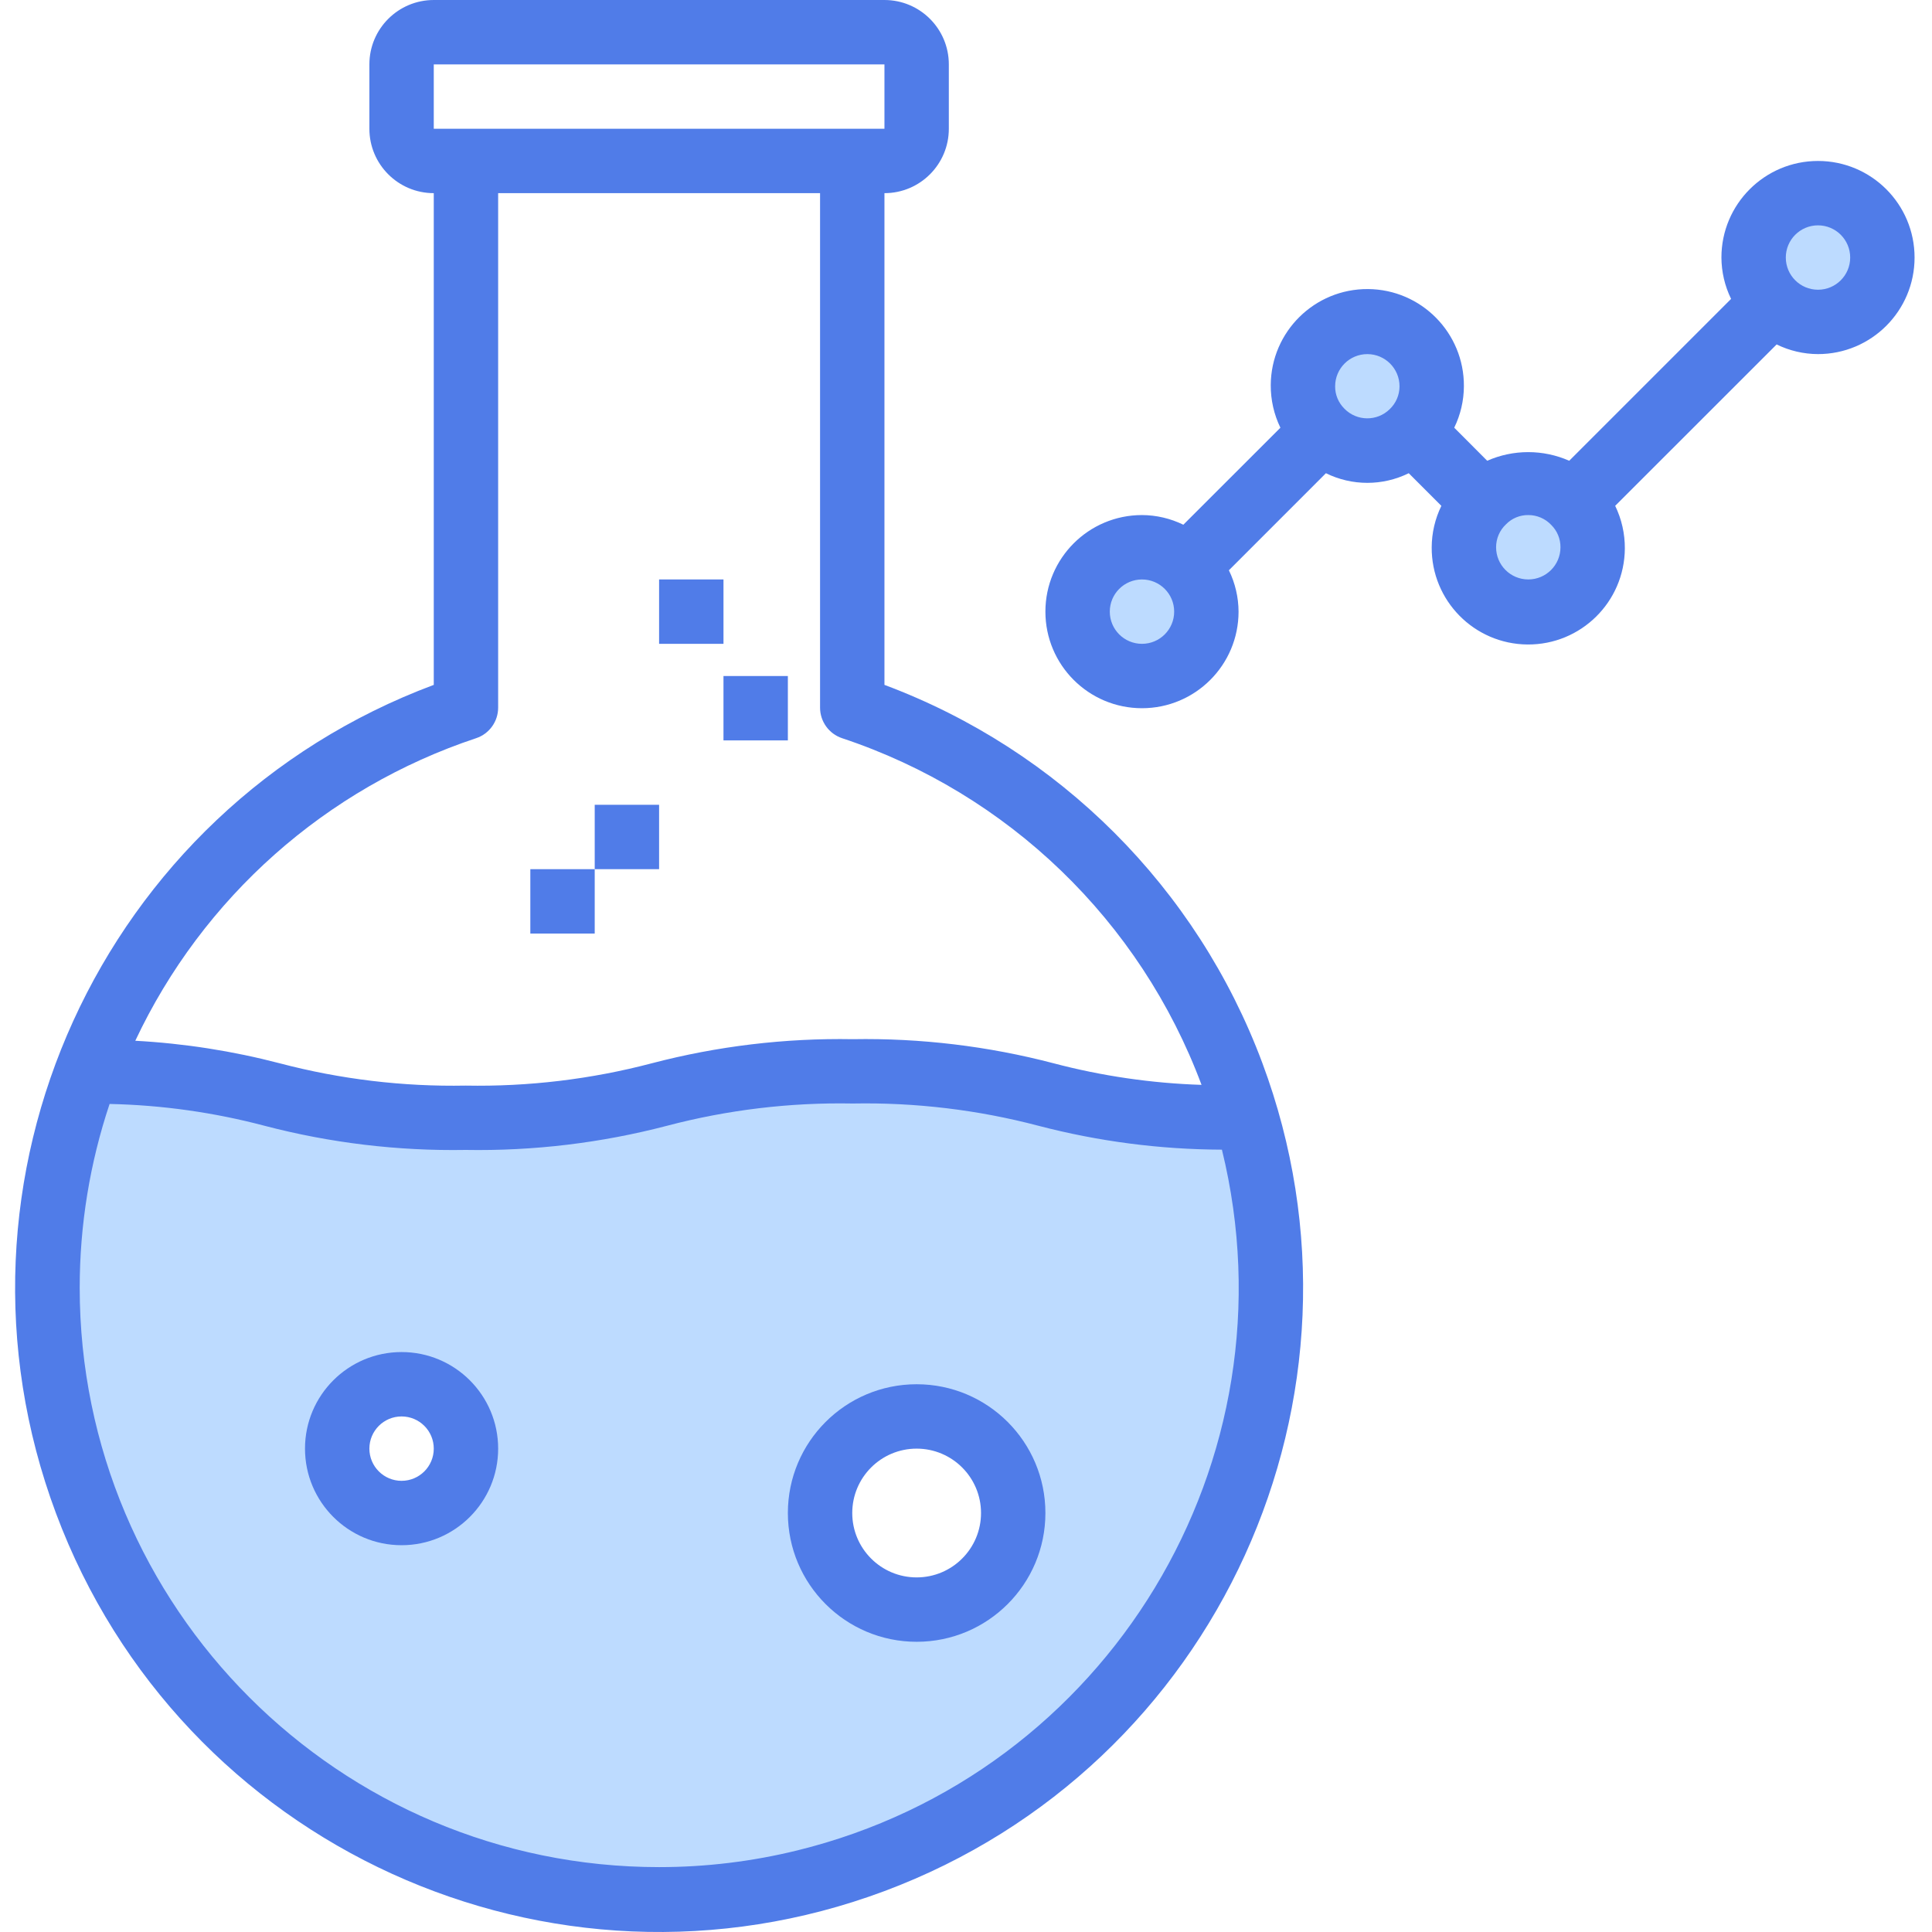 <svg height="512pt" viewBox="-4 0 512 512" width="512pt" xmlns="http://www.w3.org/2000/svg"><path d="m298.637 145.031c-9.422-.004-17.062 7.633-17.066 17.059 0 9.422 7.637 17.062 17.059 17.062 9.422.004 17.062-7.633 17.066-17.059 0-4.523-1.797-8.863-4.996-12.066-3.195-3.203-7.535-5.004-12.062-4.996zm0 0" fill="#bddbff"/><path d="m370.383 114.402c3.242-3.16 5.059-7.504 5.035-12.027 0-9.426-7.641-17.062-17.062-17.062-9.426 0-17.062 7.637-17.062 17.062-.031 9.395 7.562 17.031 16.957 17.062 4.555.012 8.926-1.801 12.133-5.035zm0 0" fill="#bddbff"/><path d="m477.789 85.312c9.426 0 17.066-7.637 17.066-17.059.004-9.426-7.637-17.066-17.059-17.066-9.422-.004-17.062 7.637-17.066 17.059 0 4.527 1.797 8.867 4.996 12.066 3.195 3.203 7.539 5.004 12.062 5zm0 0" fill="#bddbff"/><path d="m401.012 162.094c9.41-.031 17.031-7.652 17.062-17.062 0-9.426-7.641-17.062-17.062-17.062-9.426 0-17.062 7.637-17.062 17.062.027 9.41 7.648 17.031 17.062 17.062zm0 0" fill="#bddbff"/><path d="m221.855 281.527c-25.594 0-93.84 17.062-110.902 17.062-15.195 0-77.586-13.496-91.113-16.465-32.805 83.293 8.129 177.41 91.422 210.211 83.293 32.805 177.41-8.125 210.211-91.422 12.848-32.617 14.773-68.52 5.488-102.324-22.863-.043-105.105-17.062-105.105-17.062zm-119.434 119.438c-9.426 0-17.062-7.641-17.062-17.062 0-9.426 7.637-17.062 17.062-17.062 9.422 0 17.062 7.637 17.062 17.062-.004 9.422-7.641 17.062-17.062 17.062zm136.496 25.594c-14.133 0-25.594-11.461-25.594-25.594 0-14.137 11.461-25.594 25.594-25.594 14.137 0 25.594 11.457 25.594 25.594 0 14.133-11.457 25.594-25.594 25.594zm0 0" fill="#bddbff"/><g fill="#507ce8"><path d="m230.387 181.5v-130.312c9.426 0 17.062-7.641 17.062-17.062v-17.062c0-9.422-7.637-17.062-17.062-17.062h-119.434c-9.426 0-17.062 7.641-17.062 17.062v17.062c0 9.422 7.637 17.062 17.062 17.062v130.312c-88.273 32.98-133.098 131.277-100.113 219.551 32.98 88.27 131.277 133.094 219.547 100.109 88.273-32.98 133.094-131.273 100.113-219.547-17.297-46.297-53.816-82.816-100.113-100.113zm-119.434-164.438h119.434v17.062h-119.434zm11.227 178.566c3.484-1.16 5.836-4.422 5.832-8.098v-136.344h85.312v136.344c0 3.672 2.352 6.934 5.836 8.098 44.016 14.633 79.039 48.41 95.258 91.871-13.238-.422-26.387-2.34-39.191-5.715-17.371-4.551-35.281-6.703-53.234-6.391-17.969-.312-35.895 1.84-53.277 6.391-16.078 4.23-32.668 6.219-49.293 5.91-16.625.312-33.211-1.676-49.293-5.91-12.527-3.27-25.352-5.27-38.277-5.973 17.867-37.965 50.512-66.945 90.328-80.184zm48.488 299.176c-84.809-.004-153.555-68.762-153.547-153.57 0-16.547 2.676-32.984 7.922-48.676 13.883.297 27.68 2.242 41.102 5.793 17.387 4.551 35.312 6.699 53.277 6.391 17.965.309 35.887-1.84 53.27-6.383 16.082-4.242 32.672-6.234 49.301-5.918 16.613-.312 33.188 1.676 49.25 5.91 15.863 4.141 32.184 6.266 48.578 6.32 20.199 82.371-30.199 165.52-112.57 185.715-11.973 2.938-24.254 4.422-36.582 4.418zm0 0"/><path d="m102.422 358.309c-14.137 0-25.594 11.457-25.594 25.594 0 14.133 11.457 25.594 25.594 25.594 14.133 0 25.594-11.461 25.594-25.594 0-14.137-11.461-25.594-25.594-25.594zm0 34.125c-4.715 0-8.531-3.82-8.531-8.531 0-4.711 3.816-8.531 8.531-8.531 4.711 0 8.531 3.82 8.531 8.531 0 4.711-3.82 8.531-8.531 8.531zm0 0"/><path d="m238.918 366.84c-18.848 0-34.125 15.277-34.125 34.125 0 18.844 15.277 34.125 34.125 34.125 18.848 0 34.125-15.277 34.125-34.125s-15.277-34.125-34.125-34.125zm0 51.188c-9.422 0-17.062-7.641-17.062-17.062 0-9.426 7.641-17.062 17.062-17.062s17.062 7.637 17.062 17.062c0 9.422-7.641 17.062-17.062 17.062zm0 0"/><path d="m136.543 230.34h17.062v17.062h-17.062zm0 0"/><path d="m153.605 213.277h17.062v17.062h-17.062zm0 0"/><path d="m187.73 179.152h17.062v17.062h-17.062zm0 0"/><path d="m170.668 153.559h17.062v17.062h-17.062zm0 0"/><path d="m477.789 42.656c-14.133 0-25.594 11.457-25.594 25.594.016 3.801.891 7.547 2.562 10.961l-42.895 42.895c-6.926-3.051-14.812-3.051-21.738 0l-8.738-8.762c1.668-3.418 2.543-7.168 2.562-10.969.094-14.137-11.285-25.672-25.418-25.77-14.137-.098-25.672 11.285-25.77 25.418-.027 3.922.848 7.797 2.559 11.328l-25.723 25.707c-3.414-1.672-7.16-2.547-10.961-2.562-14.137 0-25.594 11.461-25.594 25.594 0 14.137 11.457 25.594 25.594 25.594 14.133 0 25.594-11.457 25.594-25.594-.016-3.801-.891-7.547-2.559-10.961l25.711-25.723c6.922 3.406 15.031 3.406 21.949 0l8.645 8.652c-1.668 3.418-2.543 7.168-2.559 10.969-.098 14.137 11.281 25.672 25.414 25.77 14.137.094 25.672-11.285 25.77-25.418.027-3.922-.848-7.801-2.559-11.332l42.785-42.766c3.414 1.672 7.16 2.547 10.961 2.559 14.137 0 25.594-11.457 25.594-25.59 0-14.137-11.457-25.594-25.594-25.594zm-179.152 127.965c-4.711 0-8.531-3.816-8.531-8.527 0-4.715 3.82-8.531 8.531-8.531 4.711 0 8.531 3.816 8.531 8.531 0 4.711-3.82 8.527-8.531 8.527zm53.637-62.328c-1.582-1.559-2.469-3.695-2.449-5.918 0-4.711 3.816-8.531 8.531-8.531 4.711 0 8.531 3.82 8.531 8.531 0 2.297-.941 4.496-2.613 6.074-3.344 3.27-8.707 3.215-11.98-.129-.004-.008-.012-.02-.02-.027zm48.738 45.266c-4.715 0-8.531-3.816-8.531-8.527-.004-2.301.941-4.5 2.617-6.074 1.551-1.598 3.688-2.484 5.914-2.461 2.301-.008 4.504.938 6.082 2.613 1.582 1.562 2.465 3.695 2.449 5.918 0 4.715-3.82 8.531-8.531 8.531zm76.777-76.777c-4.711 0-8.531-3.82-8.531-8.531s3.82-8.531 8.531-8.531c4.711 0 8.531 3.82 8.531 8.531s-3.82 8.531-8.531 8.531zm0 0"/></g></svg>